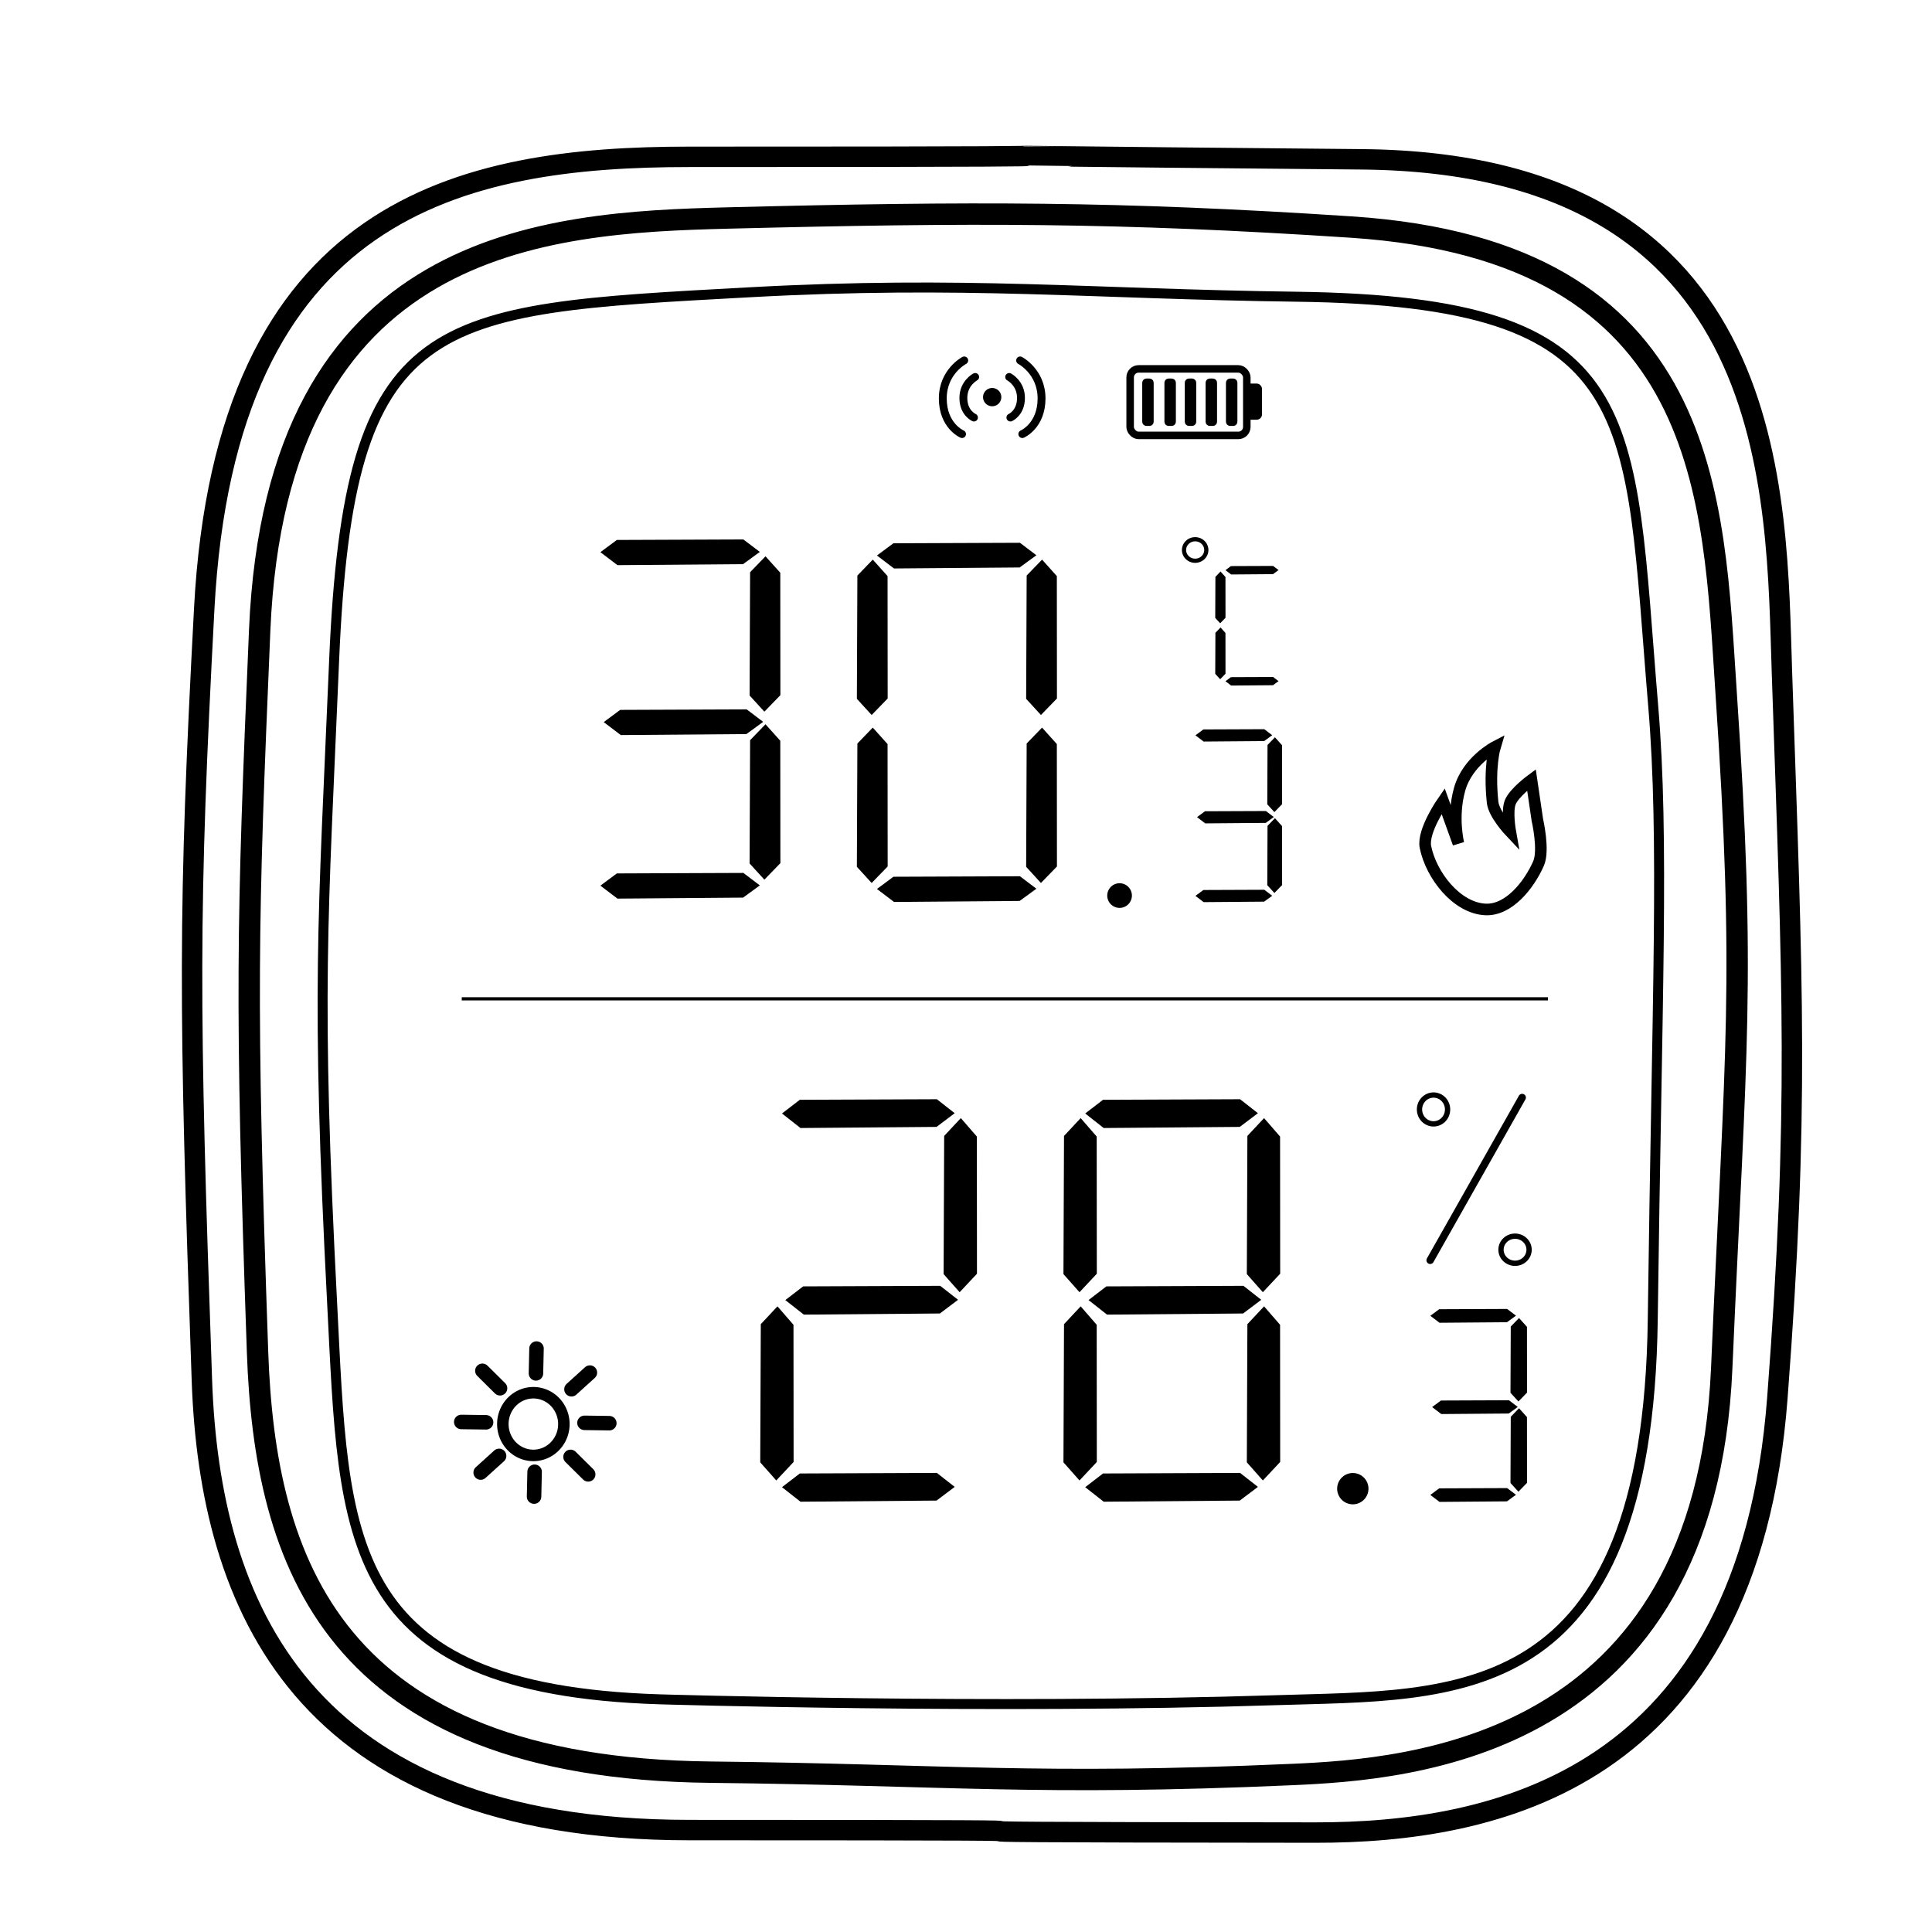 <?xml version="1.0" encoding="UTF-8" standalone="no"?>
<svg
   inkscape:version="1.2 (dc2aedaf03, 2022-05-15)"
   sodipodi:docname="icon.svg"
   xml:space="preserve"
   style="enable-background:new 0 0 1999.35 1999.35;"
   viewBox="0 0 1999.35 1999.35"
   y="0px"
   x="0px"
   id="Layer_1"
   version="1.1"
   xmlns:inkscape="http://www.inkscape.org/namespaces/inkscape"
   xmlns:sodipodi="http://sodipodi.sourceforge.net/DTD/sodipodi-0.dtd"
   xmlns="http://www.w3.org/2000/svg"
   xmlns:svg="http://www.w3.org/2000/svg"
   xmlns:rdf="http://www.w3.org/1999/02/22-rdf-syntax-ns#"
   xmlns:cc="http://creativecommons.org/ns#"
   xmlns:dc="http://purl.org/dc/elements/1.1/"><defs
   id="defs39"><marker
     inkscape:stockid="Arrow1Send"
     orient="auto"
     refY="0"
     refX="0"
     id="Arrow1Send"
     style="overflow:visible"
     inkscape:isstock="true"><path
       inkscape:connector-curvature="0"
       id="path4714"
       d="M 0,0 5,-5 -12.5,0 5,5 Z"
       style="fill:#000000;fill-opacity:1;fill-rule:evenodd;stroke:#000000;stroke-width:1pt;stroke-opacity:1"
       transform="matrix(-0.2,0,0,-0.2,-1.2,0)" /></marker><clipPath
     id="clipPath69-0"><path
       inkscape:connector-curvature="0"
       id="path71-2"
       d="m 409.441,126.252 v -43.63 h 147.796 v 43.63" /></clipPath><clipPath
     id="clipPath101-1"><path
       inkscape:connector-curvature="0"
       id="path103-6"
       d="m 409.441,126.252 v -43.63 h 147.796 v 43.63" /></clipPath><clipPath
     id="clipPath69"><path
       inkscape:connector-curvature="0"
       id="path71"
       d="m 409.441,126.252 v -43.63 h 147.796 v 43.63" /></clipPath><clipPath
     id="clipPath101"><path
       inkscape:connector-curvature="0"
       id="path103"
       d="m 409.441,126.252 v -43.63 h 147.796 v 43.63" /></clipPath><marker
     inkscape:isstock="true"
     style="overflow:visible"
     id="Arrow1Send-4"
     refX="0"
     refY="0"
     orient="auto"
     inkscape:stockid="Arrow1Send"><path
       transform="matrix(-0.2,0,0,-0.2,-1.2,0)"
       style="fill:#000000;fill-opacity:1;fill-rule:evenodd;stroke:#000000;stroke-width:1pt;stroke-opacity:1"
       d="M 0,0 5,-5 -12.5,0 5,5 Z"
       id="path4714-7"
       inkscape:connector-curvature="0" /></marker><clipPath
     id="clipPath69-0-2"><path
       d="m 409.441,126.252 v -43.63 h 147.796 v 43.63"
       id="path71-2-4"
       inkscape:connector-curvature="0" /></clipPath><clipPath
     id="clipPath101-1-9"><path
       d="m 409.441,126.252 v -43.63 h 147.796 v 43.63"
       id="path103-6-8"
       inkscape:connector-curvature="0" /></clipPath><clipPath
     id="clipPath69-9"><path
       d="m 409.441,126.252 v -43.63 h 147.796 v 43.63"
       id="path71-3"
       inkscape:connector-curvature="0" /></clipPath><clipPath
     id="clipPath101-6"><path
       d="m 409.441,126.252 v -43.63 h 147.796 v 43.63"
       id="path103-3"
       inkscape:connector-curvature="0" /></clipPath><marker
     inkscape:stockid="Arrow1Send"
     orient="auto"
     refY="0"
     refX="0"
     id="Arrow1Send-5"
     style="overflow:visible"
     inkscape:isstock="true"><path
       inkscape:connector-curvature="0"
       id="path4714-0"
       d="M 0,0 5,-5 -12.5,0 5,5 Z"
       style="fill:#000000;fill-opacity:1;fill-rule:evenodd;stroke:#000000;stroke-width:1pt;stroke-opacity:1"
       transform="matrix(-0.2,0,0,-0.2,-1.2,0)" /></marker><clipPath
     id="clipPath69-0-7"><path
       inkscape:connector-curvature="0"
       id="path71-2-8"
       d="m 409.441,126.252 v -43.63 h 147.796 v 43.63" /></clipPath><clipPath
     id="clipPath101-1-0"><path
       inkscape:connector-curvature="0"
       id="path103-6-9"
       d="m 409.441,126.252 v -43.63 h 147.796 v 43.63" /></clipPath><clipPath
     id="clipPath69-2"><path
       inkscape:connector-curvature="0"
       id="path71-4"
       d="m 409.441,126.252 v -43.63 h 147.796 v 43.63" /></clipPath><clipPath
     id="clipPath101-0"><path
       inkscape:connector-curvature="0"
       id="path103-0"
       d="m 409.441,126.252 v -43.63 h 147.796 v 43.63" /></clipPath><marker
     inkscape:isstock="true"
     style="overflow:visible"
     id="Arrow1Send-4-9"
     refX="0"
     refY="0"
     orient="auto"
     inkscape:stockid="Arrow1Send"><path
       transform="matrix(-0.2,0,0,-0.2,-1.2,0)"
       style="fill:#000000;fill-opacity:1;fill-rule:evenodd;stroke:#000000;stroke-width:1pt;stroke-opacity:1"
       d="M 0,0 5,-5 -12.5,0 5,5 Z"
       id="path4714-7-2"
       inkscape:connector-curvature="0" /></marker><clipPath
     id="clipPath69-0-2-4"><path
       d="m 409.441,126.252 v -43.63 h 147.796 v 43.63"
       id="path71-2-4-2"
       inkscape:connector-curvature="0" /></clipPath><clipPath
     id="clipPath101-1-9-1"><path
       d="m 409.441,126.252 v -43.63 h 147.796 v 43.63"
       id="path103-6-8-6"
       inkscape:connector-curvature="0" /></clipPath><clipPath
     id="clipPath69-9-0"><path
       d="m 409.441,126.252 v -43.63 h 147.796 v 43.63"
       id="path71-3-8"
       inkscape:connector-curvature="0" /></clipPath><clipPath
     id="clipPath101-6-4"><path
       d="m 409.441,126.252 v -43.63 h 147.796 v 43.63"
       id="path103-3-8"
       inkscape:connector-curvature="0" /></clipPath></defs><sodipodi:namedview
   inkscape:current-layer="Layer_1"
   inkscape:window-maximized="1"
   inkscape:window-y="-8"
   inkscape:window-x="-8"
   inkscape:cy="1072.8219"
   inkscape:cx="229.19377"
   inkscape:zoom="0.20506665"
   showgrid="false"
   id="namedview37"
   inkscape:window-height="987"
   inkscape:window-width="1680"
   inkscape:pageshadow="2"
   inkscape:pageopacity="0"
   guidetolerance="10"
   gridtolerance="10"
   objecttolerance="10"
   borderopacity="1"
   bordercolor="#666666"
   pagecolor="#ffffff"
   inkscape:showpageshadow="2"
   inkscape:pagecheckerboard="0"
   inkscape:deskcolor="#d1d1d1" />





<style
   type="text/css"
   id="style2">
	.st0{fill:none;stroke:#000000;stroke-width:2;stroke-linecap:round;stroke-linejoin:round;stroke-miterlimit:10;}
</style><style
   id="style2-5"
   type="text/css">
	.st0{fill:none;stroke:#000000;stroke-width:2;stroke-linecap:round;stroke-linejoin:round;stroke-miterlimit:10;}
</style><style
   type="text/css"
   id="style2-6">
	.st0{fill:none;stroke:#000000;stroke-width:2;stroke-linecap:round;stroke-linejoin:round;stroke-miterlimit:10;}
</style><style
   id="style2-5-8"
   type="text/css">
	.st0{fill:none;stroke:#000000;stroke-width:2;stroke-linecap:round;stroke-linejoin:round;stroke-miterlimit:10;}
</style><path
   inkscape:connector-curvature="0"
   id="path710"
   d="m 1123.03,1152.301 19.139,15.04 140.811,-1.157 18.798,-14.172 -18.456,-14.462 -141.837,0.579 z"
   style="fill:#000000;fill-opacity:1;fill-rule:evenodd;stroke:none;stroke-width:5.042px;stroke-linecap:butt;stroke-linejoin:miter;stroke-opacity:1" /><path
   inkscape:connector-curvature="0"
   id="path712"
   d="m 1123.03,1539.015 19.139,15.04 140.811,-1.157 18.798,-14.172 -18.456,-14.461 -141.837,0.578 z"
   style="fill:#000000;fill-opacity:1;fill-rule:evenodd;stroke:none;stroke-width:5.042px;stroke-linecap:butt;stroke-linejoin:miter;stroke-opacity:1" /><path
   style="fill:#000000;fill-opacity:1;fill-rule:evenodd;stroke:none;stroke-width:5.503px;stroke-linecap:butt;stroke-linejoin:miter;stroke-opacity:1"
   d="m 1117.108,1532.07 17.942,-19.134 -0.115,-141.955 -16.579,-19.099 -17.252,18.451 -0.579,142.982 z"
   id="path714"
   inkscape:connector-curvature="0" /><path
   inkscape:connector-curvature="0"
   id="path716"
   d="m 1306.873,1532.07 17.942,-19.134 -0.112,-141.955 -16.579,-19.099 -17.252,18.451 -0.579,142.982 z"
   style="fill:#000000;fill-opacity:1;fill-rule:evenodd;stroke:none;stroke-width:5.503px;stroke-linecap:butt;stroke-linejoin:miter;stroke-opacity:1" /><path
   inkscape:connector-curvature="0"
   id="path718"
   d="m 1117.108,1337.266 17.942,-19.134 -0.115,-141.955 -16.579,-19.099 -17.252,18.451 -0.579,142.982 z"
   style="fill:#000000;fill-opacity:1;fill-rule:evenodd;stroke:none;stroke-width:5.503px;stroke-linecap:butt;stroke-linejoin:miter;stroke-opacity:1" /><path
   style="fill:#000000;fill-opacity:1;fill-rule:evenodd;stroke:none;stroke-width:5.503px;stroke-linecap:butt;stroke-linejoin:miter;stroke-opacity:1"
   d="m 1306.873,1337.266 17.942,-19.134 -0.112,-141.955 -16.579,-19.099 -17.252,18.451 -0.579,142.982 z"
   id="path720"
   inkscape:connector-curvature="0" /><path
   inkscape:connector-curvature="0"
   id="path746"
   d="m 1126.478,1345.399 19.139,15.04 140.811,-1.157 18.798,-14.172 -18.456,-14.462 -141.837,0.579 z"
   style="fill:#000000;fill-opacity:1;fill-rule:evenodd;stroke:none;stroke-width:5.042px;stroke-linecap:butt;stroke-linejoin:miter;stroke-opacity:1" /><path
   inkscape:connector-curvature="0"
   id="path772"
   d="m 809.245,1152.301 19.139,15.04 140.811,-1.157 18.798,-14.172 -18.456,-14.462 -141.837,0.579 z"
   style="fill:#000000;fill-opacity:1;fill-rule:evenodd;stroke:none;stroke-width:5.042px;stroke-linecap:butt;stroke-linejoin:miter;stroke-opacity:1" /><path
   inkscape:connector-curvature="0"
   id="path774"
   d="m 809.245,1539.015 19.139,15.04 140.811,-1.157 18.798,-14.172 -18.456,-14.461 -141.837,0.578 z"
   style="fill:#000000;fill-opacity:1;fill-rule:evenodd;stroke:none;stroke-width:5.042px;stroke-linecap:butt;stroke-linejoin:miter;stroke-opacity:1" /><path
   style="fill:#000000;fill-opacity:1;fill-rule:evenodd;stroke:none;stroke-width:5.503px;stroke-linecap:butt;stroke-linejoin:miter;stroke-opacity:1"
   d="m 803.323,1532.07 17.942,-19.134 -0.115,-141.955 -16.579,-19.099 -17.252,18.451 -0.579,142.982 z"
   id="path776"
   inkscape:connector-curvature="0" /><path
   style="fill:#000000;fill-opacity:1;fill-rule:evenodd;stroke:none;stroke-width:5.503px;stroke-linecap:butt;stroke-linejoin:miter;stroke-opacity:1"
   d="m 993.088,1337.266 17.942,-19.134 -0.112,-141.955 -16.579,-19.099 -17.252,18.451 -0.579,142.982 z"
   id="path778"
   inkscape:connector-curvature="0" /><path
   inkscape:connector-curvature="0"
   id="path780"
   d="m 812.694,1345.399 19.139,15.04 140.811,-1.157 18.798,-14.172 -18.456,-14.462 -141.837,0.579 z"
   style="fill:#000000;fill-opacity:1;fill-rule:evenodd;stroke:none;stroke-width:5.042px;stroke-linecap:butt;stroke-linejoin:miter;stroke-opacity:1" /><path
   inkscape:connector-curvature="0"
   id="path806"
   d="m 907.513,574.867 17.668,13.421 129.987,-1.032 17.353,-12.647 -17.037,-12.905 -130.934,0.516 z"
   style="fill:#000000;fill-opacity:1;fill-rule:evenodd;stroke:none;stroke-width:4.576px;stroke-linecap:butt;stroke-linejoin:miter;stroke-opacity:1" /><path
   inkscape:connector-curvature="0"
   id="path808"
   d="m 907.513,919.962 17.668,13.421 129.987,-1.032 17.353,-12.647 -17.037,-12.905 -130.934,0.516 z"
   style="fill:#000000;fill-opacity:1;fill-rule:evenodd;stroke:none;stroke-width:4.576px;stroke-linecap:butt;stroke-linejoin:miter;stroke-opacity:1" /><path
   style="fill:#000000;fill-opacity:1;fill-rule:evenodd;stroke:none;stroke-width:4.995px;stroke-linecap:butt;stroke-linejoin:miter;stroke-opacity:1"
   d="m 902.046,913.763 16.563,-17.075 -0.106,-126.677 -15.305,-17.043 -15.926,16.465 -0.534,127.594 z"
   id="path810"
   inkscape:connector-curvature="0" /><path
   inkscape:connector-curvature="0"
   id="path812"
   d="m 1077.224,913.763 16.562,-17.075 -0.104,-126.677 -15.305,-17.043 -15.926,16.465 -0.534,127.594 z"
   style="fill:#000000;fill-opacity:1;fill-rule:evenodd;stroke:none;stroke-width:4.995px;stroke-linecap:butt;stroke-linejoin:miter;stroke-opacity:1" /><path
   inkscape:connector-curvature="0"
   id="path814"
   d="m 902.046,739.926 16.563,-17.074 -0.106,-126.677 -15.305,-17.043 -15.926,16.465 -0.534,127.594 z"
   style="fill:#000000;fill-opacity:1;fill-rule:evenodd;stroke:none;stroke-width:4.995px;stroke-linecap:butt;stroke-linejoin:miter;stroke-opacity:1" /><path
   style="fill:#000000;fill-opacity:1;fill-rule:evenodd;stroke:none;stroke-width:4.995px;stroke-linecap:butt;stroke-linejoin:miter;stroke-opacity:1"
   d="m 1077.224,739.926 16.562,-17.074 -0.104,-126.677 -15.305,-17.043 -15.926,16.465 -0.534,127.594 z"
   id="path816"
   inkscape:connector-curvature="0" /><path
   inkscape:connector-curvature="0"
   id="path842"
   d="m 621.314,571.419 17.668,13.421 129.987,-1.032 17.353,-12.647 -17.037,-12.905 -130.934,0.516 z"
   style="fill:#000000;fill-opacity:1;fill-rule:evenodd;stroke:none;stroke-width:4.576px;stroke-linecap:butt;stroke-linejoin:miter;stroke-opacity:1" /><path
   inkscape:connector-curvature="0"
   id="path844"
   d="m 621.314,916.513 17.668,13.421 129.987,-1.032 17.353,-12.647 -17.037,-12.905 -130.934,0.516 z"
   style="fill:#000000;fill-opacity:1;fill-rule:evenodd;stroke:none;stroke-width:4.576px;stroke-linecap:butt;stroke-linejoin:miter;stroke-opacity:1" /><path
   inkscape:connector-curvature="0"
   id="path846"
   d="m 791.025,910.315 16.562,-17.075 -0.104,-126.677 -15.305,-17.043 -15.926,16.465 -0.534,127.594 z"
   style="fill:#000000;fill-opacity:1;fill-rule:evenodd;stroke:none;stroke-width:4.995px;stroke-linecap:butt;stroke-linejoin:miter;stroke-opacity:1" /><path
   style="fill:#000000;fill-opacity:1;fill-rule:evenodd;stroke:none;stroke-width:4.995px;stroke-linecap:butt;stroke-linejoin:miter;stroke-opacity:1"
   d="m 791.025,736.477 16.562,-17.074 -0.104,-126.677 -15.305,-17.043 -15.926,16.465 -0.534,127.594 z"
   id="path848"
   inkscape:connector-curvature="0" /><path
   inkscape:connector-curvature="0"
   id="path874"
   d="m 624.762,747.276 17.668,13.421 129.987,-1.032 17.353,-12.647 -17.037,-12.905 -130.934,0.516 z"
   style="fill:#000000;fill-opacity:1;fill-rule:evenodd;stroke:none;stroke-width:4.576px;stroke-linecap:butt;stroke-linejoin:miter;stroke-opacity:1" /><path
   inkscape:connector-curvature="0"
   id="path900"
   d="m 1480.191,1361.664 9.491,7.21 69.826,-0.555 9.321,-6.794 -9.152,-6.932 -70.334,0.277 z"
   style="fill:#000000;fill-opacity:1;fill-rule:evenodd;stroke:none;stroke-width:2.458px;stroke-linecap:butt;stroke-linejoin:miter;stroke-opacity:1" /><path
   inkscape:connector-curvature="0"
   id="path902"
   d="m 1480.191,1547.039 9.491,7.21 69.826,-0.555 9.321,-6.794 -9.152,-6.932 -70.334,0.277 z"
   style="fill:#000000;fill-opacity:1;fill-rule:evenodd;stroke:none;stroke-width:2.458px;stroke-linecap:butt;stroke-linejoin:miter;stroke-opacity:1" /><path
   inkscape:connector-curvature="0"
   id="path904"
   d="m 1571.354,1543.709 8.897,-9.172 -0.056,-68.047 -8.221,-9.155 -8.555,8.845 -0.287,68.54 z"
   style="fill:#000000;fill-opacity:1;fill-rule:evenodd;stroke:none;stroke-width:2.683px;stroke-linecap:butt;stroke-linejoin:miter;stroke-opacity:1" /><path
   style="fill:#000000;fill-opacity:1;fill-rule:evenodd;stroke:none;stroke-width:2.683px;stroke-linecap:butt;stroke-linejoin:miter;stroke-opacity:1"
   d="m 1571.354,1450.328 8.897,-9.172 -0.056,-68.047 -8.221,-9.155 -8.555,8.845 -0.287,68.54 z"
   id="path906"
   inkscape:connector-curvature="0" /><path
   inkscape:connector-curvature="0"
   id="path908"
   d="m 1482.043,1456.129 9.491,7.21 69.826,-0.554 9.321,-6.794 -9.152,-6.932 -70.334,0.277 z"
   style="fill:#000000;fill-opacity:1;fill-rule:evenodd;stroke:none;stroke-width:2.458px;stroke-linecap:butt;stroke-linejoin:miter;stroke-opacity:1" /><path
   style="fill:#000000;fill-opacity:1;fill-rule:evenodd;stroke-width:4.217;stroke-miterlimit:4;stroke-dasharray:none"
   id="path934"
   sodipodi:type="arc"
   sodipodi:cx="1158.6047"
   sodipodi:cy="926.78992"
   sodipodi:rx="12.751516"
   sodipodi:ry="12.751516"
   sodipodi:start="2.4065996"
   sodipodi:end="2.4059364"
   sodipodi:open="true"
   sodipodi:arc-type="arc"
   d="m 1149.145,935.341 a 12.752,12.752 0 0 1 0.907,-18.009 12.752,12.752 0 0 1 18.009,0.904 12.752,12.752 0 0 1 -0.901,18.009 12.752,12.752 0 0 1 -18.009,-0.898" /><path
   style="fill:#000000;fill-opacity:1;fill-rule:evenodd;stroke-width:5.357;stroke-miterlimit:4;stroke-dasharray:none"
   id="path960"
   sodipodi:type="arc"
   sodipodi:cx="1399.9773"
   sodipodi:cy="1540.566"
   sodipodi:rx="16.199697"
   sodipodi:ry="16.199697"
   sodipodi:start="2.4065996"
   sodipodi:end="2.4059364"
   sodipodi:open="true"
   sodipodi:arc-type="arc"
   d="m 1387.96,1551.429 a 16.2,16.2 0 0 1 1.152,-22.879 16.2,16.2 0 0 1 22.879,1.149 16.2,16.2 0 0 1 -1.145,22.879 16.2,16.2 0 0 1 -22.88,-1.141" /><path
   inkscape:connector-curvature="0"
   id="path986"
   d="m 1237.106,760.948 8.507,6.463 62.59,-0.497 8.355,-6.09 -8.204,-6.214 -63.046,0.249 z"
   style="fill:#000000;fill-opacity:1;fill-rule:evenodd;stroke:none;stroke-width:2.203px;stroke-linecap:butt;stroke-linejoin:miter;stroke-opacity:1" /><path
   inkscape:connector-curvature="0"
   id="path988"
   d="m 1237.106,927.113 8.507,6.463 62.59,-0.497 8.355,-6.09 -8.204,-6.214 -63.046,0.249 z"
   style="fill:#000000;fill-opacity:1;fill-rule:evenodd;stroke:none;stroke-width:2.203px;stroke-linecap:butt;stroke-linejoin:miter;stroke-opacity:1" /><path
   inkscape:connector-curvature="0"
   id="path990"
   d="m 1318.823,924.129 7.975,-8.222 -0.05,-60.996 -7.369,-8.207 -7.669,7.928 -0.257,61.437 z"
   style="fill:#000000;fill-opacity:1;fill-rule:evenodd;stroke:none;stroke-width:2.405px;stroke-linecap:butt;stroke-linejoin:miter;stroke-opacity:1" /><path
   style="fill:#000000;fill-opacity:1;fill-rule:evenodd;stroke:none;stroke-width:2.405px;stroke-linecap:butt;stroke-linejoin:miter;stroke-opacity:1"
   d="m 1318.823,840.424 7.975,-8.221 -0.05,-60.996 -7.369,-8.207 -7.669,7.928 -0.257,61.438 z"
   id="path992"
   inkscape:connector-curvature="0" /><path
   inkscape:connector-curvature="0"
   id="path994"
   d="m 1238.766,845.624 8.507,6.462 62.59,-0.497 8.355,-6.09 -8.204,-6.214 -63.046,0.249 z"
   style="fill:#000000;fill-opacity:1;fill-rule:evenodd;stroke:none;stroke-width:2.203px;stroke-linecap:butt;stroke-linejoin:miter;stroke-opacity:1" /><path
   style="fill:none;fill-rule:evenodd;stroke:#000000;stroke-width:5.47;stroke-miterlimit:4;stroke-dasharray:none;stroke-opacity:1"
   id="path1020"
   sodipodi:type="arc"
   sodipodi:cx="1483.5132"
   sodipodi:cy="1148.1354"
   sodipodi:rx="14.521412"
   sodipodi:ry="14.915239"
   sodipodi:start="2.4065996"
   sodipodi:end="2.4059364"
   sodipodi:open="true"
   sodipodi:arc-type="arc"
   d="m 1472.741,1158.137 a 14.521,14.915 0 0 1 1.033,-21.065 14.521,14.915 0 0 1 20.509,1.057 14.521,14.915 0 0 1 -1.026,21.065 14.521,14.915 0 0 1 -20.509,-1.05" /><path
   sodipodi:open="true"
   sodipodi:end="2.4059364"
   sodipodi:start="2.4065996"
   sodipodi:ry="14.015144"
   sodipodi:rx="14.521412"
   sodipodi:cy="1293.2924"
   sodipodi:cx="1567.8593"
   sodipodi:type="arc"
   id="path1022"
   style="fill:none;fill-rule:evenodd;stroke:#000000;stroke-width:5.47;stroke-miterlimit:4;stroke-dasharray:none;stroke-opacity:1"
   sodipodi:arc-type="arc"
   d="m 1557.087,1302.691 a 14.521,14.015 0 0 1 1.033,-19.794 14.521,14.015 0 0 1 20.509,0.994 14.521,14.015 0 0 1 -1.026,19.794 14.521,14.015 0 0 1 -20.509,-0.987" /><path
   style="fill:none;fill-rule:evenodd;stroke:#000000;stroke-width:7.751;stroke-linecap:round;stroke-linejoin:miter;stroke-miterlimit:4;stroke-dasharray:none;stroke-opacity:1"
   d="M 1575.216,1135.832 1480.035,1304.204"
   id="path1024"
   inkscape:connector-curvature="0"
   sodipodi:nodetypes="cc" /><path
   sodipodi:open="true"
   sodipodi:end="2.4059364"
   sodipodi:start="2.4065996"
   sodipodi:ry="11.130412"
   sodipodi:rx="11.532475"
   sodipodi:cy="569.1745"
   sodipodi:cx="1236.834"
   sodipodi:type="arc"
   id="path1050"
   style="fill:none;fill-rule:evenodd;stroke:#000000;stroke-width:4.344;stroke-miterlimit:4;stroke-dasharray:none;stroke-opacity:1"
   sodipodi:arc-type="arc"
   d="m 1228.279,576.638 a 11.532,11.13 0 0 1 0.82,-15.72 11.532,11.13 0 0 1 16.288,0.789 11.532,11.13 0 0 1 -0.815,15.72 11.532,11.13 0 0 1 -16.288,-0.784" /><path
   style="fill:#000000;fill-opacity:1;fill-rule:evenodd;stroke-width:2.679"
   id="path1076"
   sodipodi:type="arc"
   sodipodi:cx="1026.7783"
   sodipodi:cy="410.97021"
   sodipodi:rx="9.4501305"
   sodipodi:ry="9.4501305"
   sodipodi:start="2.4065996"
   sodipodi:end="2.4059364"
   sodipodi:open="true"
   sodipodi:arc-type="arc"
   d="m 1019.768,417.307 a 9.45,9.45 0 0 1 0.672,-13.346 9.45,9.45 0 0 1 13.347,0.67 9.45,9.45 0 0 1 -0.668,13.347 9.45,9.45 0 0 1 -13.347,-0.666" /><path
   style="fill:none;fill-rule:evenodd;stroke:#000000;stroke-width:8.152;stroke-linecap:round;stroke-linejoin:miter;stroke-miterlimit:4;stroke-dasharray:none;stroke-opacity:1"
   d="m 1044.352,390.121 c 0,0 12.22,6.352 12.22,21.659 0,15.626 -10.962,20.305 -10.962,20.305"
   id="path1078"
   sodipodi:nodetypes="csc" /><path
   style="fill:none;fill-rule:evenodd;stroke:#000000;stroke-width:8.152;stroke-linecap:round;stroke-linejoin:miter;stroke-miterlimit:4;stroke-dasharray:none;stroke-opacity:1"
   d="m 1055.667,372.992 c 0,0 22.196,11.538 22.196,39.341 0,28.383 -19.911,36.883 -19.911,36.883"
   id="path1080"
   sodipodi:nodetypes="csc" /><path
   style="fill:none;fill-rule:evenodd;stroke:#000000;stroke-width:8.152;stroke-linecap:round;stroke-linejoin:miter;stroke-miterlimit:4;stroke-dasharray:none;stroke-opacity:1"
   d="m 1009.171,390.121 c 0,0 -12.22,6.352 -12.22,21.659 0,15.626 10.961,20.305 10.961,20.305"
   id="path1082"
   sodipodi:nodetypes="csc" /><path
   style="fill:none;fill-rule:evenodd;stroke:#000000;stroke-width:8.152;stroke-linecap:round;stroke-linejoin:miter;stroke-miterlimit:4;stroke-dasharray:none;stroke-opacity:1"
   d="m 997.856,372.992 c 0,0 -22.196,11.538 -22.196,39.341 0,28.383 19.911,36.883 19.911,36.883"
   id="path1084"
   sodipodi:nodetypes="csc" /><rect
   style="fill:none;fill-opacity:1;fill-rule:evenodd;stroke:#000000;stroke-width:7.771;stroke-linecap:round;stroke-linejoin:miter;stroke-miterlimit:4;stroke-dasharray:none;stroke-dashoffset:0;stroke-opacity:1;paint-order:markers stroke fill"
   id="rect1110"
   width="120.732"
   height="68.845"
   x="1169.54"
   y="381.749"
   ry="8.803" /><rect
   ry="4.524"
   y="397.947"
   x="1288.822"
   height="35.379"
   width="16.176"
   id="rect1112"
   style="fill:#000000;fill-opacity:1;fill-rule:evenodd;stroke:#000000;stroke-width:2.039;stroke-linecap:round;stroke-linejoin:miter;stroke-miterlimit:4;stroke-dasharray:none;stroke-dashoffset:0;stroke-opacity:1;paint-order:markers stroke fill" /><rect
   ry="0.521"
   y="395.48"
   x="1185.795"
   height="41.548"
   width="4.346"
   id="rect1114"
   style="fill:#000000;fill-opacity:1;fill-rule:evenodd;stroke:#000000;stroke-width:7.495;stroke-linecap:round;stroke-linejoin:miter;stroke-miterlimit:4;stroke-dasharray:none;stroke-dashoffset:0;stroke-opacity:1;paint-order:markers stroke fill" /><rect
   style="fill:#000000;fill-opacity:1;fill-rule:evenodd;stroke:#000000;stroke-width:7.495;stroke-linecap:round;stroke-linejoin:miter;stroke-miterlimit:4;stroke-dasharray:none;stroke-dashoffset:0;stroke-opacity:1;paint-order:markers stroke fill"
   id="rect1116"
   width="4.346"
   height="41.548"
   x="1208.769"
   y="395.48"
   ry="0.521" /><rect
   ry="0.521"
   y="395.48"
   x="1229.831"
   height="41.548"
   width="4.346"
   id="rect1118"
   style="fill:#000000;fill-opacity:1;fill-rule:evenodd;stroke:#000000;stroke-width:7.495;stroke-linecap:round;stroke-linejoin:miter;stroke-miterlimit:4;stroke-dasharray:none;stroke-dashoffset:0;stroke-opacity:1;paint-order:markers stroke fill" /><rect
   style="fill:#000000;fill-opacity:1;fill-rule:evenodd;stroke:#000000;stroke-width:7.495;stroke-linecap:round;stroke-linejoin:miter;stroke-miterlimit:4;stroke-dasharray:none;stroke-dashoffset:0;stroke-opacity:1;paint-order:markers stroke fill"
   id="rect1120"
   width="4.346"
   height="41.548"
   x="1251.372"
   y="395.48"
   ry="0.521" /><rect
   ry="0.521"
   y="395.48"
   x="1272.435"
   height="41.548"
   width="4.346"
   id="rect1122"
   style="fill:#000000;fill-opacity:1;fill-rule:evenodd;stroke:#000000;stroke-width:7.495;stroke-linecap:round;stroke-linejoin:miter;stroke-miterlimit:4;stroke-dasharray:none;stroke-dashoffset:0;stroke-opacity:1;paint-order:markers stroke fill" /><path
   inkscape:connector-curvature="0"
   id="path1148"
   d="m 1268.172,590.033 5.885,4.47 43.295,-0.344 5.78,-4.212 -5.675,-4.298 -43.61,0.172 z"
   style="fill:#000000;fill-opacity:1;fill-rule:evenodd;stroke:none;stroke-width:1.524px;stroke-linecap:butt;stroke-linejoin:miter;stroke-opacity:1" /><path
   inkscape:connector-curvature="0"
   id="path1150"
   d="m 1268.172,704.974 5.885,4.47 43.295,-0.344 5.78,-4.212 -5.675,-4.298 -43.61,0.172 z"
   style="fill:#000000;fill-opacity:1;fill-rule:evenodd;stroke:none;stroke-width:1.524px;stroke-linecap:butt;stroke-linejoin:miter;stroke-opacity:1" /><path
   inkscape:connector-curvature="0"
   id="path1152"
   d="m 1262.698,702.909 5.516,-5.687 -0.035,-42.192 -5.098,-5.677 -5.305,5.484 -0.178,42.498 z"
   style="fill:#000000;fill-opacity:1;fill-rule:evenodd;stroke:none;stroke-width:1.664px;stroke-linecap:butt;stroke-linejoin:miter;stroke-opacity:1" /><path
   style="fill:#000000;fill-opacity:1;fill-rule:evenodd;stroke:none;stroke-width:1.664px;stroke-linecap:butt;stroke-linejoin:miter;stroke-opacity:1"
   d="m 1262.698,645.009 5.516,-5.687 -0.035,-42.192 -5.098,-5.677 -5.305,5.484 -0.178,42.498 z"
   id="path1154"
   inkscape:connector-curvature="0" /><path
   style="fill:none;fill-rule:evenodd;stroke:#000000;stroke-width:3.308px;stroke-linecap:butt;stroke-linejoin:miter;stroke-opacity:1"
   d="M 477.846,1033.649 H 1601.908"
   id="path1180" /><path
   style="fill:none;fill-rule:evenodd;stroke:#000000;stroke-width:21.139;stroke-linecap:butt;stroke-linejoin:miter;stroke-miterlimit:4;stroke-dasharray:none;stroke-opacity:1"
   d="m 713.358,162.303 c 695.431,0.145 2.796,-3.616 695.937,2.578 436.347,3.899 428.599,347.867 434.812,532.398 10.997,326.593 17.979,449.686 -4.781,749.483 -30.204,397.853 -295.562,449.827 -478.118,449.69 -651.212,-0.491 -3.223,-2.535 -647.85,-2.584 C 311.441,1893.836 217.047,1659.849 208.943,1428.671 195.219,1037.132 194.788,942.476 211.334,630.084 233.422,213.073 478.105,162.254 713.358,162.303 Z"
   id="path1206"
   sodipodi:nodetypes="sssssssss" /><path
   style="fill:none;fill-rule:evenodd;stroke:#000000;stroke-width:22.121;stroke-linecap:butt;stroke-linejoin:miter;stroke-miterlimit:4;stroke-dasharray:none;stroke-opacity:1"
   d="m 752.758,225.612 c 253.453,-6.383 403.682,-6.551 645.709,9.371 373.981,24.602 374.459,283.064 387.715,480.035 20.513,304.784 10.241,363.044 -4.443,700.843 -17.125,393.932 -322.508,415.133 -444.348,420.506 -265.458,11.705 -355.446,0.242 -602.091,-2.417 C 343.364,1829.726 274.044,1615.12 266.513,1398.944 253.757,1032.815 255.733,958.476 268.735,652.184 285.953,246.544 564.296,230.359 752.758,225.612 Z"
   id="path1328"
   sodipodi:nodetypes="sssssssss" /><path
   style="fill:none;fill-rule:evenodd;stroke:#000000;stroke-width:10.322;stroke-linecap:butt;stroke-linejoin:miter;stroke-miterlimit:4;stroke-dasharray:none;stroke-opacity:1"
   d="m 774.905,302.508 c 224.445,-12.296 351.651,1.751 566.682,4.558 362.6,4.732 343.643,119.106 369.252,423.651 11.608,138.041 3.874,300.073 -0.461,634.836 -5.219,402.975 -204.291,387.897 -389.467,393.892 -294.816,9.545 -638.324,-0.888 -638.324,-0.888 -330.753,-10.33 -326.306,-166.762 -338.78,-408.113 -16.886,-326.711 -9.557,-393.394 1.97,-666.953 15.265,-362.288 99.977,-362.951 429.129,-380.983 z"
   id="path1354"
   sodipodi:nodetypes="sssssssss" /><path
   style="fill:none;fill-rule:evenodd;stroke:#000000;stroke-width:11.894;stroke-miterlimit:4;stroke-dasharray:none;stroke-opacity:1"
   id="path1380"
   sodipodi:type="arc"
   sodipodi:cx="551.9527"
   sodipodi:cy="1473.7125"
   sodipodi:rx="31.574257"
   sodipodi:ry="32.430565"
   sodipodi:start="2.4065996"
   sodipodi:end="2.4059364"
   sodipodi:open="true"
   sodipodi:arc-type="arc"
   d="m 528.53,1495.46 a 31.574,32.431 0 0 1 2.246,-45.802 31.574,32.431 0 0 1 44.593,2.299 31.574,32.431 0 0 1 -2.231,45.803 31.574,32.431 0 0 1 -44.594,-2.284" /><path
   style="fill:none;fill-rule:evenodd;stroke:#000000;stroke-width:15;stroke-linecap:round;stroke-linejoin:miter;stroke-miterlimit:4;stroke-dasharray:none;stroke-opacity:1"
   d="m 610.459,1420.435 -19.065,17.258"
   id="path1406"
   inkscape:connector-curvature="0"
   sodipodi:nodetypes="cc" /><path
   style="fill:none;fill-rule:evenodd;stroke:#000000;stroke-width:15;stroke-linecap:round;stroke-linejoin:miter;stroke-miterlimit:4;stroke-dasharray:none;stroke-opacity:1"
   d="m 516.496,1506.639 -19.065,17.258"
   id="path2011"
   inkscape:connector-curvature="0"
   sodipodi:nodetypes="cc" /><path
   style="fill:none;fill-rule:evenodd;stroke:#000000;stroke-width:15;stroke-linecap:round;stroke-linejoin:miter;stroke-miterlimit:4;stroke-dasharray:none;stroke-opacity:1"
   d="m 630.559,1472.794 -25.714,-0.353"
   id="path2037"
   inkscape:connector-curvature="0"
   sodipodi:nodetypes="cc" /><path
   style="fill:none;fill-rule:evenodd;stroke:#000000;stroke-width:15;stroke-linecap:round;stroke-linejoin:miter;stroke-miterlimit:4;stroke-dasharray:none;stroke-opacity:1"
   d="m 503.046,1471.891 -25.714,-0.353"
   id="path2039"
   inkscape:connector-curvature="0"
   sodipodi:nodetypes="cc" /><path
   style="fill:none;fill-rule:evenodd;stroke:#000000;stroke-width:15;stroke-linecap:round;stroke-linejoin:miter;stroke-miterlimit:4;stroke-dasharray:none;stroke-opacity:1"
   d="m 608.7,1525.756 -18.279,-18.089"
   id="path2065"
   inkscape:connector-curvature="0"
   sodipodi:nodetypes="cc" /><path
   style="fill:none;fill-rule:evenodd;stroke:#000000;stroke-width:15;stroke-linecap:round;stroke-linejoin:miter;stroke-miterlimit:4;stroke-dasharray:none;stroke-opacity:1"
   d="m 517.469,1436.665 -18.279,-18.089"
   id="path2067"
   inkscape:connector-curvature="0"
   sodipodi:nodetypes="cc" /><path
   style="fill:none;fill-rule:evenodd;stroke:#000000;stroke-width:15;stroke-linecap:round;stroke-linejoin:miter;stroke-miterlimit:4;stroke-dasharray:none;stroke-opacity:1"
   d="m 552.679,1548.771 0.568,-25.71"
   id="path2093"
   inkscape:connector-curvature="0"
   sodipodi:nodetypes="cc" /><path
   style="fill:none;fill-rule:evenodd;stroke:#000000;stroke-width:15;stroke-linecap:round;stroke-linejoin:miter;stroke-miterlimit:4;stroke-dasharray:none;stroke-opacity:1"
   d="m 554.645,1421.271 0.568,-25.71"
   id="path2095"
   inkscape:connector-curvature="0"
   sodipodi:nodetypes="cc" /><path
   style="fill:none;stroke:#000000;stroke-width:12;stroke-linecap:butt;stroke-linejoin:miter;stroke-opacity:1;stroke-dasharray:none"
   d="m 1493.417,828.999 c 0,0 -21.652,30.902 -18.287,47.546 5.923,29.297 32.316,63.261 62.175,64.613 24.174,1.095 45.107,-25.399 54.86,-47.546 6.062,-13.765 -1.219,-45.107 -1.219,-45.107 l -6.096,-41.45 c 0,0 -18.007,13.283 -21.944,23.163 -3.761,9.438 0,30.478 0,30.478 0,0 -16.971,-17.923 -18.287,-30.478 -3.848,-36.72 2.438,-57.298 2.438,-57.298 0,0 -28.401,14.757 -36.574,43.888 -8.068,28.759 -1.219,56.079 -1.219,56.079 z"
   id="path2534"
   sodipodi:nodetypes="caaaccacscscc" /></svg>
